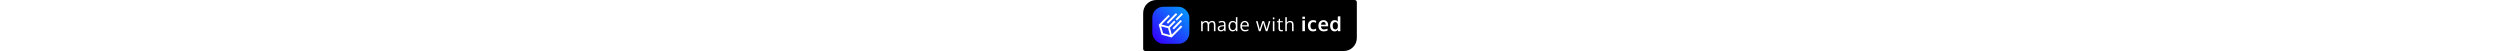 <svg height="20" viewBox="0 0 980 234" fill="none" xmlns="http://www.w3.org/2000/svg">
<path d="M0 60.001C0 26.864 26.863 0.001 60 0.001H970C975.523 0.001 980 4.478 980 10.001V174.001C980 207.138 953.137 234.001 920 234.001H10C4.477 234.001 0 229.524 0 224.001V60.001Z" fill="black"/>
<g filter="url(#filter0_f)">
<rect x="59" y="51.001" width="136" height="160" rx="32" fill="url(#paint0_linear)"/>
</g>
<path d="M324.5 143.001V119.023C324.5 116.784 324.444 114.908 324.332 113.396C324.248 111.885 324.024 110.345 323.66 108.777C323.324 107.21 322.834 105.978 322.19 105.082C321.575 104.158 320.707 103.416 319.587 102.856C318.467 102.269 317.123 101.975 315.556 101.975C312.476 101.975 309.845 102.8 307.661 104.452C305.506 106.104 303.966 108.427 303.042 111.423C302.79 113.438 302.664 115.594 302.664 117.89V143.001H295.651V118.268C295.651 116.196 295.581 114.404 295.441 112.893C295.301 111.353 295.035 109.869 294.644 108.441C294.252 106.986 293.72 105.81 293.048 104.914C292.404 104.018 291.536 103.304 290.444 102.772C289.353 102.241 288.051 101.975 286.539 101.975C283.18 101.975 280.352 102.828 278.057 104.536C275.789 106.244 274.263 108.511 273.479 111.339C273.228 113.494 273.102 115.832 273.102 118.352V143.001H266.089C266.033 114.194 266.005 98.839 266.005 96.936H271.884L272.766 103.528C274.165 101.401 276.153 99.609 278.729 98.153C281.304 96.698 284.229 95.97 287.505 95.97C289.213 95.97 290.78 96.152 292.208 96.516C293.664 96.852 294.868 97.285 295.819 97.817C296.799 98.349 297.667 98.993 298.423 99.749C299.179 100.477 299.767 101.205 300.187 101.933C300.606 102.632 300.956 103.374 301.236 104.158C304.596 98.699 309.733 95.97 316.647 95.97C321.771 95.97 325.522 97.439 327.901 100.379C330.309 103.29 331.513 107.616 331.513 113.354V143.001H324.5ZM357.251 138.298C360.582 138.298 363.507 137.388 366.027 135.568C368.574 133.721 370.212 131.243 370.94 128.136V120.367C370.8 120.367 369.946 120.437 368.378 120.577C366.839 120.717 365.831 120.801 365.355 120.829C359.28 121.361 355.039 122.355 352.631 123.811C350.252 125.266 349.062 127.604 349.062 130.823C349.062 133.287 349.79 135.148 351.246 136.408C352.701 137.668 354.703 138.298 357.251 138.298ZM372.494 143.001C372.074 141.209 371.668 139.278 371.276 137.206C368.728 139.754 366.335 141.517 364.095 142.497C361.856 143.477 359.224 143.967 356.201 143.967C351.89 143.967 348.418 142.847 345.787 140.607C343.183 138.34 341.881 135.092 341.881 130.865C341.881 126.162 343.659 122.677 347.214 120.409C350.798 118.142 355.949 116.728 362.668 116.168C363.591 116.084 364.977 115.972 366.825 115.832C368.7 115.664 370.1 115.538 371.024 115.454V111.381C371.024 108.133 370.268 105.726 368.756 104.158C367.245 102.59 364.865 101.807 361.618 101.807C357.083 101.807 352.505 102.926 347.886 105.166C347.746 104.83 347.382 103.864 346.794 102.269C346.207 100.645 345.899 99.805 345.871 99.749C347.914 98.601 350.336 97.691 353.135 97.019C355.963 96.32 358.832 95.97 361.744 95.97C367.483 95.97 371.612 97.23 374.131 99.749C376.679 102.241 377.953 106.496 377.953 112.515V143.001H372.494ZM411.459 137.92C416.078 137.92 419.508 136.436 421.747 133.469C424.015 130.501 425.149 126.26 425.149 120.745C425.149 114.53 424.057 109.855 421.873 106.72C419.718 103.556 416.218 101.975 411.375 101.975C409.22 101.975 407.316 102.437 405.664 103.36C404.012 104.284 402.683 105.572 401.675 107.224C400.667 108.875 399.897 110.779 399.365 112.935C398.861 115.062 398.609 117.4 398.609 119.947C398.609 123.531 399.043 126.638 399.911 129.27C400.807 131.901 402.235 134.001 404.194 135.568C406.154 137.136 408.576 137.92 411.459 137.92ZM425.275 136.324C423.763 138.648 421.747 140.495 419.228 141.867C416.708 143.239 413.895 143.925 410.787 143.925C404.712 143.925 399.953 141.769 396.51 137.458C393.067 133.119 391.345 127.226 391.345 119.779C391.345 112.669 393.095 106.93 396.594 102.562C400.093 98.167 404.782 95.97 410.661 95.97C413.713 95.97 416.582 96.642 419.27 97.985C421.985 99.301 424.015 101.079 425.359 103.318L425.233 99.329V79.047L432.161 78.627V143.001H426.198L425.275 136.324ZM474.36 105.46C472.316 102.996 469.503 101.765 465.92 101.765C462.336 101.765 459.411 103.038 457.143 105.586C454.876 108.105 453.546 111.563 453.154 115.958H477.467C477.467 111.395 476.432 107.896 474.36 105.46ZM467.305 143.967C460.615 143.967 455.338 141.839 451.474 137.584C447.639 133.329 445.721 127.506 445.721 120.115C445.721 112.977 447.583 107.196 451.306 102.772C455.03 98.321 459.929 96.054 466.004 95.97C471.715 95.97 476.236 97.929 479.567 101.849C482.926 105.74 484.606 110.947 484.606 117.47C484.606 117.806 484.592 118.422 484.564 119.317C484.564 120.213 484.564 120.857 484.564 121.249H452.944C453.028 126.484 454.372 130.571 456.975 133.511C459.607 136.422 463.134 137.878 467.557 137.878C472.428 137.878 477.313 136.59 482.213 134.015L483.304 139.684C478.629 142.539 473.296 143.967 467.305 143.967ZM562.495 143.001C556.028 122.341 552.025 109.477 550.485 104.41C549.617 107.49 548.624 110.821 547.504 114.404C546.384 117.988 545.404 121.067 544.564 123.643C543.724 126.218 542.633 129.549 541.289 133.637C539.945 137.724 538.923 140.845 538.223 143.001H530.665L517.521 96.936H524.786L534.654 134.645C536.026 130.165 540.057 117.596 546.748 96.936H554.684C561.347 118.044 565.266 130.571 566.442 134.519L576.184 96.936H583.365L570.096 143.001H562.495ZM601.88 96.936V143.001H594.826V96.936H601.88ZM601.88 80.181V88.495H594.826V80.181H601.88ZM633.245 143.841C628.71 143.841 625.49 142.735 623.587 140.523C621.683 138.312 620.675 134.743 620.563 129.815V102.143H613.719L614.013 97.523L620.521 96.936L622.915 86.395L627.534 86.228V96.936H640.342V102.143H627.534V128.556C627.534 132.055 628.066 134.519 629.13 135.946C630.194 137.374 632.013 138.088 634.589 138.088C635.513 138.088 637.514 137.864 640.594 137.416L640.888 142.959C637.556 143.547 635.009 143.841 633.245 143.841ZM682.834 143.001V115.16C682.834 110.541 682.093 107.182 680.609 105.082C679.153 102.982 676.592 101.933 672.924 101.933C669.397 101.933 666.415 102.814 663.98 104.578C661.572 106.342 660.005 108.623 659.277 111.423C659.025 113.522 658.899 115.86 658.899 118.436V143.001H651.886V79.047L658.899 78.627V97.356C658.899 98.951 658.843 100.925 658.731 103.276C662.678 98.405 667.913 95.97 674.436 95.97C684.71 95.97 689.847 102.003 689.847 114.068V143.001H682.834ZM730.204 143.001V93.632H741.974V143.001H730.204ZM730.204 86.444V76.382H742.019V86.444H730.204ZM779.57 143.944C772.023 143.944 766.138 141.698 761.916 137.206C757.723 132.714 755.627 126.29 755.627 117.935C755.627 109.849 757.828 103.575 762.23 99.112C766.662 94.65 772.487 92.419 779.705 92.419C785.485 92.419 790.366 93.662 794.349 96.147L791.564 104.548C787.491 102.422 783.703 101.358 780.199 101.358C776.216 101.358 773.071 102.781 770.765 105.626C768.489 108.471 767.351 112.619 767.351 118.069C767.351 123.58 768.474 127.772 770.72 130.647C772.996 133.522 776.201 134.96 780.334 134.96C784.646 134.96 788.794 133.687 792.777 131.142L793.9 140.081C791.834 141.459 789.692 142.447 787.476 143.046C785.26 143.645 782.625 143.944 779.57 143.944ZM828.824 143.944C820.888 143.944 814.704 141.668 810.271 137.116C805.869 132.534 803.668 126.215 803.668 118.159C803.668 110.313 805.749 104.069 809.912 99.427C814.075 94.785 819.75 92.449 826.937 92.419C833.736 92.419 839.006 94.545 842.75 98.798C846.523 103.05 848.41 108.696 848.41 115.733C848.41 116.243 848.395 117.066 848.365 118.204C848.365 119.342 848.365 120.181 848.365 120.72H815.527C815.647 125.332 816.905 128.91 819.301 131.456C821.727 133.972 825.051 135.229 829.273 135.229C834.664 135.229 839.845 133.822 844.816 131.007L846.478 139.362C841.537 142.417 835.652 143.944 828.824 143.944ZM815.752 113.308H837.314C837.314 109.295 836.401 106.21 834.574 104.054C832.747 101.897 830.217 100.819 826.982 100.819C823.958 100.819 821.397 101.868 819.301 103.964C817.234 106.06 816.051 109.175 815.752 113.308ZM878.236 143.944C871.798 143.944 866.736 141.578 863.053 136.847C859.369 132.115 857.527 125.796 857.527 117.89C857.527 110.223 859.354 104.069 863.008 99.427C866.691 94.755 871.753 92.419 878.191 92.419C885.199 92.419 890.156 94.905 893.061 99.876C892.761 96.941 892.611 94.111 892.611 91.386V75.439L904.381 74.675V143.001H894.184L892.881 136.263C892.372 137.071 891.893 137.775 891.443 138.374C891.024 138.943 890.395 139.617 889.557 140.396C888.718 141.144 887.805 141.758 886.816 142.237C885.858 142.687 884.63 143.076 883.133 143.405C881.665 143.765 880.033 143.944 878.236 143.944ZM881.022 135.005C888.928 135.005 892.941 129.629 893.061 118.878C893.061 112.799 892.042 108.366 890.006 105.581C887.969 102.796 884.93 101.403 880.887 101.403C877.353 101.403 874.523 102.826 872.397 105.671C870.3 108.486 869.252 112.649 869.252 118.159C869.252 123.64 870.3 127.817 872.397 130.692C874.523 133.567 877.398 135.005 881.022 135.005Z" fill="white"/>
<rect x="42" y="31.001" width="169.895" height="169.895" rx="49.815" fill="url(#paint1_linear)"/>
<path fill-rule="evenodd" clip-rule="evenodd" d="M182.623 65.747L154.487 94.353L148.357 88.324L176.493 59.718L182.623 65.747ZM156.279 65.965L114.075 108.874L107.945 102.845L150.149 59.936L156.279 65.965ZM94.631 89.878C99.957 84.495 105.281 79.113 116.2 68.011L122.33 74.04C111.403 85.15 106.072 90.538 100.743 95.925C96.342 100.374 91.942 104.822 84.384 112.498L116.361 120.856L142.329 94.454L148.459 100.483L122.491 126.885L131.398 158.793L173.536 116.706L179.612 122.789L130.503 171.839L84.666 159.211L71.272 113.565L73.044 111.764C83.972 100.653 89.302 95.265 94.631 89.878ZM123.05 160.868L114.204 129.179L82.373 120.859L91.568 152.194L123.05 160.868ZM170.784 104.351L177.906 97.229L171.826 91.149L164.679 98.297L134.508 128.971L140.638 135L170.784 104.351Z" fill="url(#paint2_linear)"/>
<defs>
<filter id="filter0_f" x="55" y="47.001" width="144" height="168" filterUnits="userSpaceOnUse" color-interpolation-filters="sRGB">
<feFlood flood-opacity="0" result="BackgroundImageFix"/>
<feBlend mode="normal" in="SourceGraphic" in2="BackgroundImageFix" result="shape"/>
<feGaussianBlur stdDeviation="2" result="effect1_foregroundBlur"/>
</filter>
<linearGradient id="paint0_linear" x1="127" y1="51.001" x2="127" y2="211.001" gradientUnits="userSpaceOnUse">
<stop offset="0.052"/>
<stop offset="1" stop-opacity="0.08"/>
</linearGradient>
<linearGradient id="paint1_linear" x1="212" y1="31.001" x2="57.5" y2="189.001" gradientUnits="userSpaceOnUse">
<stop stop-color="#00A3FF"/>
<stop offset="1" stop-color="#3300FF"/>
</linearGradient>
<linearGradient id="paint2_linear" x1="86.098" y1="158.278" x2="206.014" y2="35.327" gradientUnits="userSpaceOnUse">
<stop stop-color="white"/>
<stop offset="1" stop-color="white"/>
</linearGradient>
</defs>
</svg>
